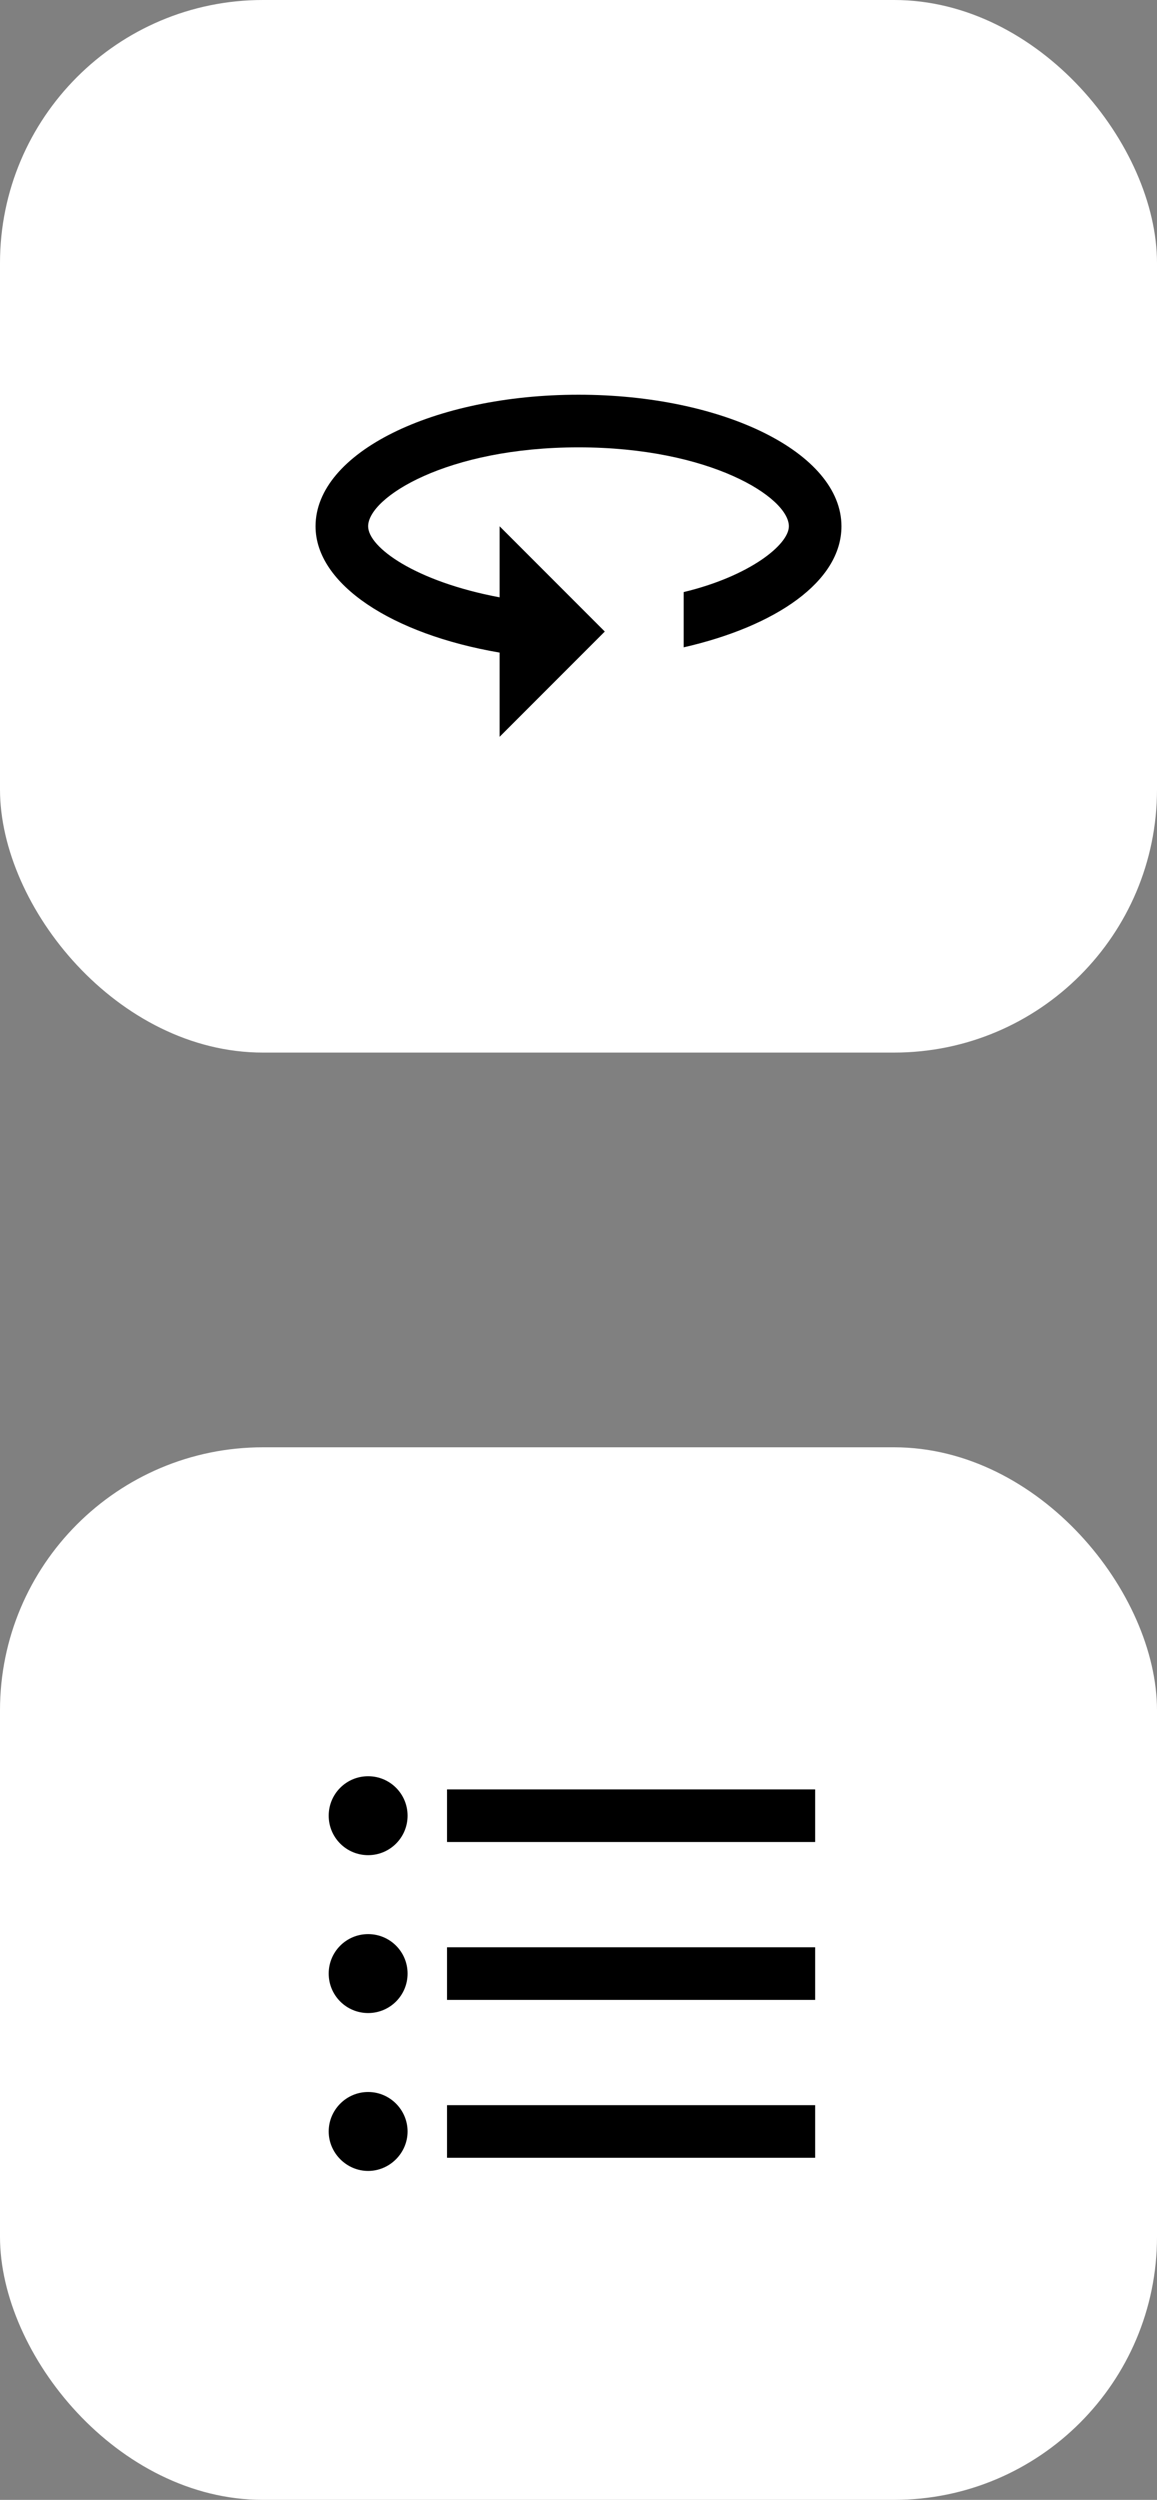<svg width="44" height="95" viewBox="0 0 44 95" fill="none" xmlns="http://www.w3.org/2000/svg">
<rect x="0" y="0" width="44" height="95" fill="#808080" stroke="none"/>
<rect width="44" height="40" rx="10" fill="white"/>
<path d="M22 15C16.5 15 12 17.2 12 20C12 22.2 14.9 24.1 19 24.8V28L23 24L19 20V22.7C15.8 22.1 14 20.8 14 20C14 18.9 17 17 22 17C27 17 30 18.9 30 20C30 20.7 28.5 21.9 26 22.5V24.6C29.5 23.8 32 22.1 32 20C32 17.2 27.5 15 22 15Z" fill="black"/>
<rect y="55" width="44" height="40" rx="10" fill="white"/>
<path d="M14 73.5C13.17 73.5 12.5 74.17 12.5 75C12.5 75.83 13.17 76.5 14 76.5C14.83 76.5 15.5 75.83 15.5 75C15.5 74.17 14.83 73.5 14 73.5ZM14 67.5C13.17 67.5 12.5 68.17 12.5 69C12.5 69.83 13.17 70.5 14 70.5C14.83 70.5 15.5 69.83 15.5 69C15.5 68.17 14.83 67.5 14 67.5ZM14 79.5C13.17 79.5 12.5 80.18 12.5 81C12.5 81.82 13.18 82.5 14 82.5C14.82 82.5 15.5 81.82 15.5 81C15.5 80.18 14.83 79.5 14 79.5ZM17 82H31V80H17V82ZM17 76H31V74H17V76ZM17 68V70H31V68H17Z" fill="black"/>
</svg>
